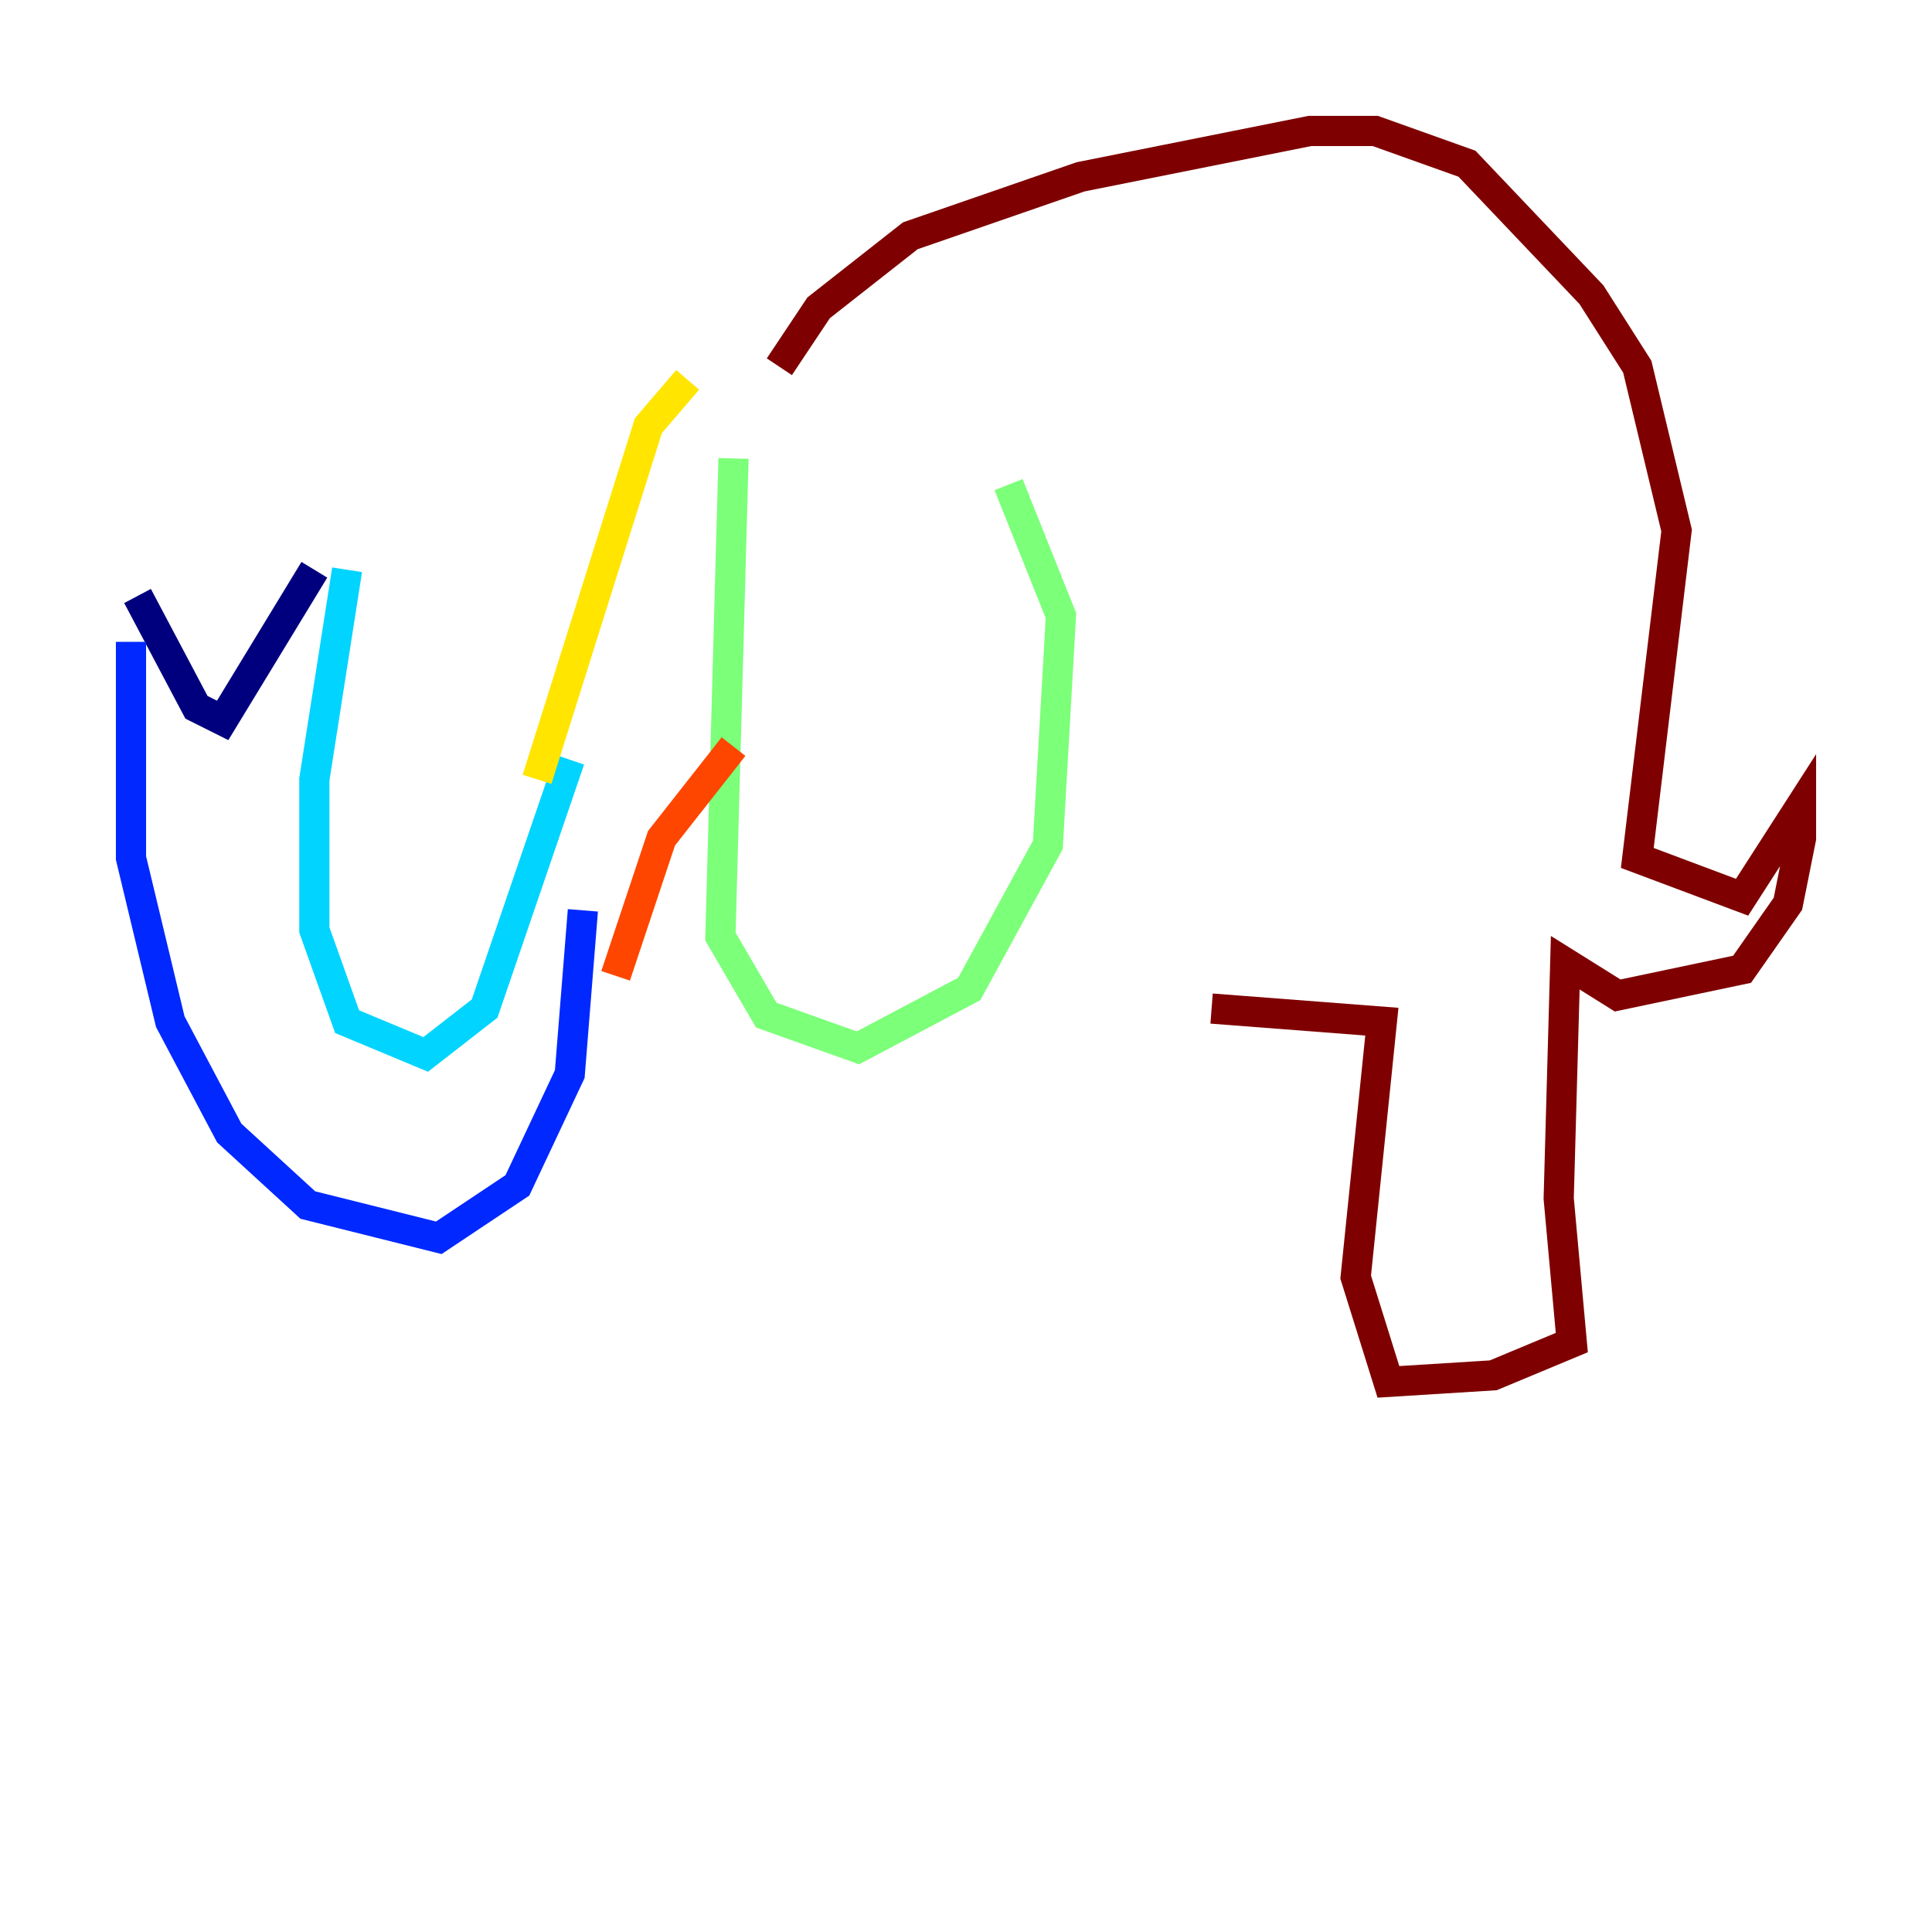 <?xml version="1.0" encoding="utf-8" ?>
<svg baseProfile="tiny" height="128" version="1.2" viewBox="0,0,128,128" width="128" xmlns="http://www.w3.org/2000/svg" xmlns:ev="http://www.w3.org/2001/xml-events" xmlns:xlink="http://www.w3.org/1999/xlink"><defs /><polyline fill="none" points="9.112,39.485 13.017,46.861 14.752,47.729 20.827,37.749" stroke="#00007f" stroke-width="2" /><polyline fill="none" points="8.678,42.522 8.678,56.841 11.281,67.688 15.186,75.064 20.393,79.837 29.071,82.007 34.278,78.536 37.749,71.159 38.617,60.312" stroke="#0028ff" stroke-width="2" /><polyline fill="none" points="22.997,37.749 20.827,51.634 20.827,61.614 22.997,67.688 28.203,69.858 32.108,66.82 37.749,50.332" stroke="#00d4ff" stroke-width="2" /><polyline fill="none" points="48.597,30.373 47.729,62.047 50.766,67.254 56.841,69.424 64.217,65.519 69.424,55.973 70.291,40.786 66.82,32.108" stroke="#7cff79" stroke-width="2" /><polyline fill="none" points="35.58,51.634 42.956,28.203 45.559,25.166" stroke="#ffe500" stroke-width="2" /><polyline fill="none" points="40.786,64.651 43.824,55.539 48.597,49.464" stroke="#ff4600" stroke-width="2" /><polyline fill="none" points="51.634,24.298 54.237,20.393 60.312,15.62 71.593,11.715 86.78,8.678 91.119,8.678 97.193,10.848 105.437,19.525 108.475,24.298 111.078,35.146 108.475,56.841 115.417,59.444 119.322,53.37 119.322,55.539 118.454,59.878 115.417,64.217 107.173,65.953 103.702,63.783 103.268,79.403 104.136,88.949 98.929,91.119 91.986,91.552 89.817,84.61 91.552,67.688 80.271,66.82" stroke="#7f0000" stroke-width="2" /></svg>